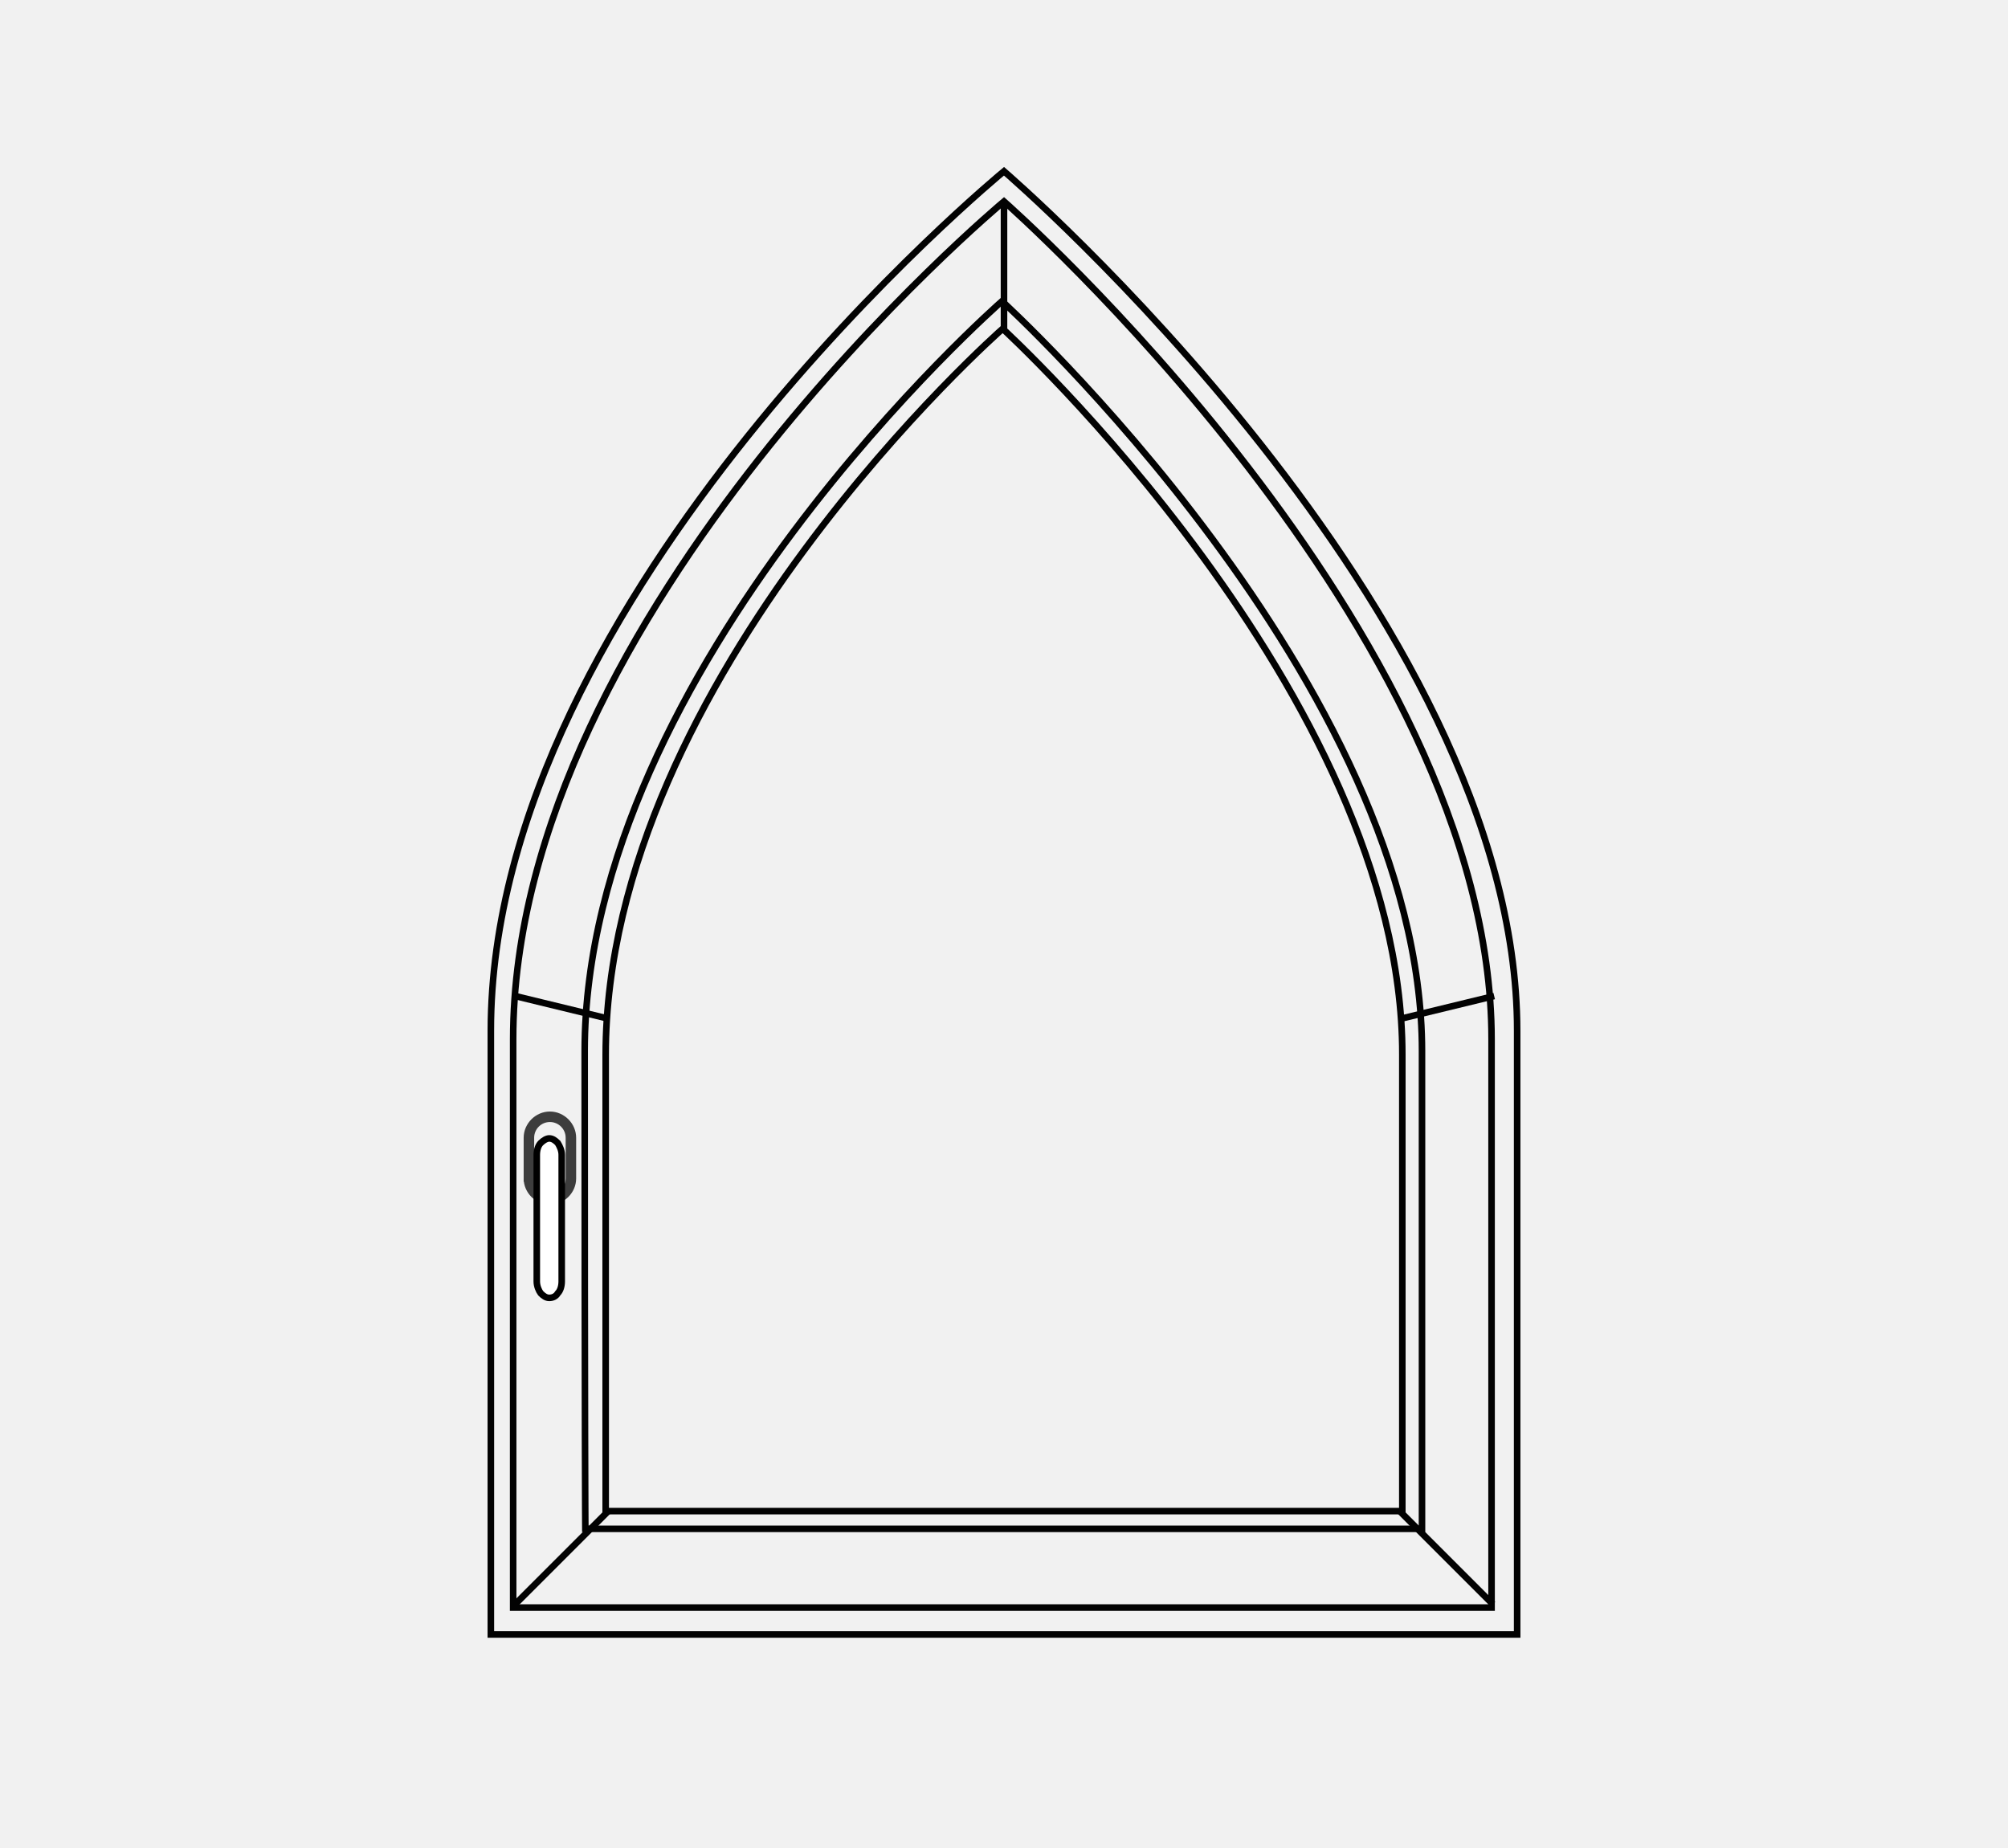 <?xml version="1.0" encoding="utf-8"?>
<!-- Generator: Adobe Illustrator 21.0.2, SVG Export Plug-In . SVG Version: 6.00 Build 0)  -->
<svg version="1.1" id="Layer_1" xmlns="http://www.w3.org/2000/svg" xmlns:xlink="http://www.w3.org/1999/xlink" x="0px" y="0px"
	 viewBox="0 0 306 281.7" style="enable-background:new 0 0 306 281.7;" xml:space="preserve">
<style type="text/css">
	.st0{fill:#F1F1F1;}
	.st1{fill:none;stroke:#020202;stroke-miterlimit:10;}
	.st2{fill:#86888B;stroke:#3D3D3D;stroke-miterlimit:10;}
	.st3{fill:#FFFFFF;stroke:#000000;stroke-miterlimit:10;}
</style>
<rect class="st0" width="306" height="281.7"/>
<g>
	<path class="st1" d="M89.2,233h127.5c0,0,0-16.8,0-72.8s-64-114.3-64-114.3s-63.6,55.6-63.6,114.3S89.2,233,89.2,233z"/>
	<path class="st1" d="M78.2,245h149.1c0,0,0-24.2,0-86.6S153,30.7,153,30.7S78.2,93,78.2,158.4S78.2,245,78.2,245z"/>
	<path class="st1" d="M74.8,249.1h156.4c0,0,0-28.2,0-92S153,26.1,153,26.1s-78.2,64.2-78.2,131S74.8,249.1,74.8,249.1z"/>
	<path class="st1" d="M92.3,230.3h121.4c0,0,0-14.7,0-69.6S152.8,50.1,152.8,50.1s-60.5,53.1-60.5,110.7S92.3,230.3,92.3,230.3z"/>
	<line class="st1" x1="78.5" y1="244.5" x2="92.7" y2="230.3"/>
	<line class="st1" x1="227.5" y1="244.5" x2="213.3" y2="230.3"/>
	<line class="st1" x1="153" y1="50.1" x2="153" y2="30.7"/>
	<line class="st1" x1="92.5" y1="155.2" x2="78.5" y2="151.8"/>
	<line class="st1" x1="213.7" y1="155.2" x2="227.7" y2="151.8"/>
	<g>
		<path class="st2" d="M80.6,179.6h-0.3c0,1.9,1.6,3.5,3.5,3.5c1.9,0,3.5-1.6,3.5-3.5v-6.2c0-1.9-1.6-3.5-3.5-3.5
			c-1.9,0-3.5,1.6-3.5,3.5v6.2h0.6v-6.2c0-1.6,1.3-2.9,2.9-2.9c1.6,0,2.9,1.3,2.9,2.9v6.2c0,1.6-1.3,2.9-2.9,2.9
			c-1.6,0-2.9-1.3-2.9-2.9H80.6"/>
		<path class="st3" d="M83.7,173.5c0.5,0,0.9,0.3,1.3,0.7c0.3,0.5,0.6,1.1,0.6,1.8v19.3c0,0.7-0.2,1.4-0.6,1.8
			c-0.3,0.5-0.8,0.7-1.3,0.7c-0.5,0-0.9-0.3-1.3-0.7c-0.3-0.4-0.6-1.1-0.6-1.8V176c0-0.7,0.2-1.4,0.6-1.8
			C82.8,173.8,83.3,173.5,83.7,173.5v-0.3"/>
	</g>
</g>
</svg>
